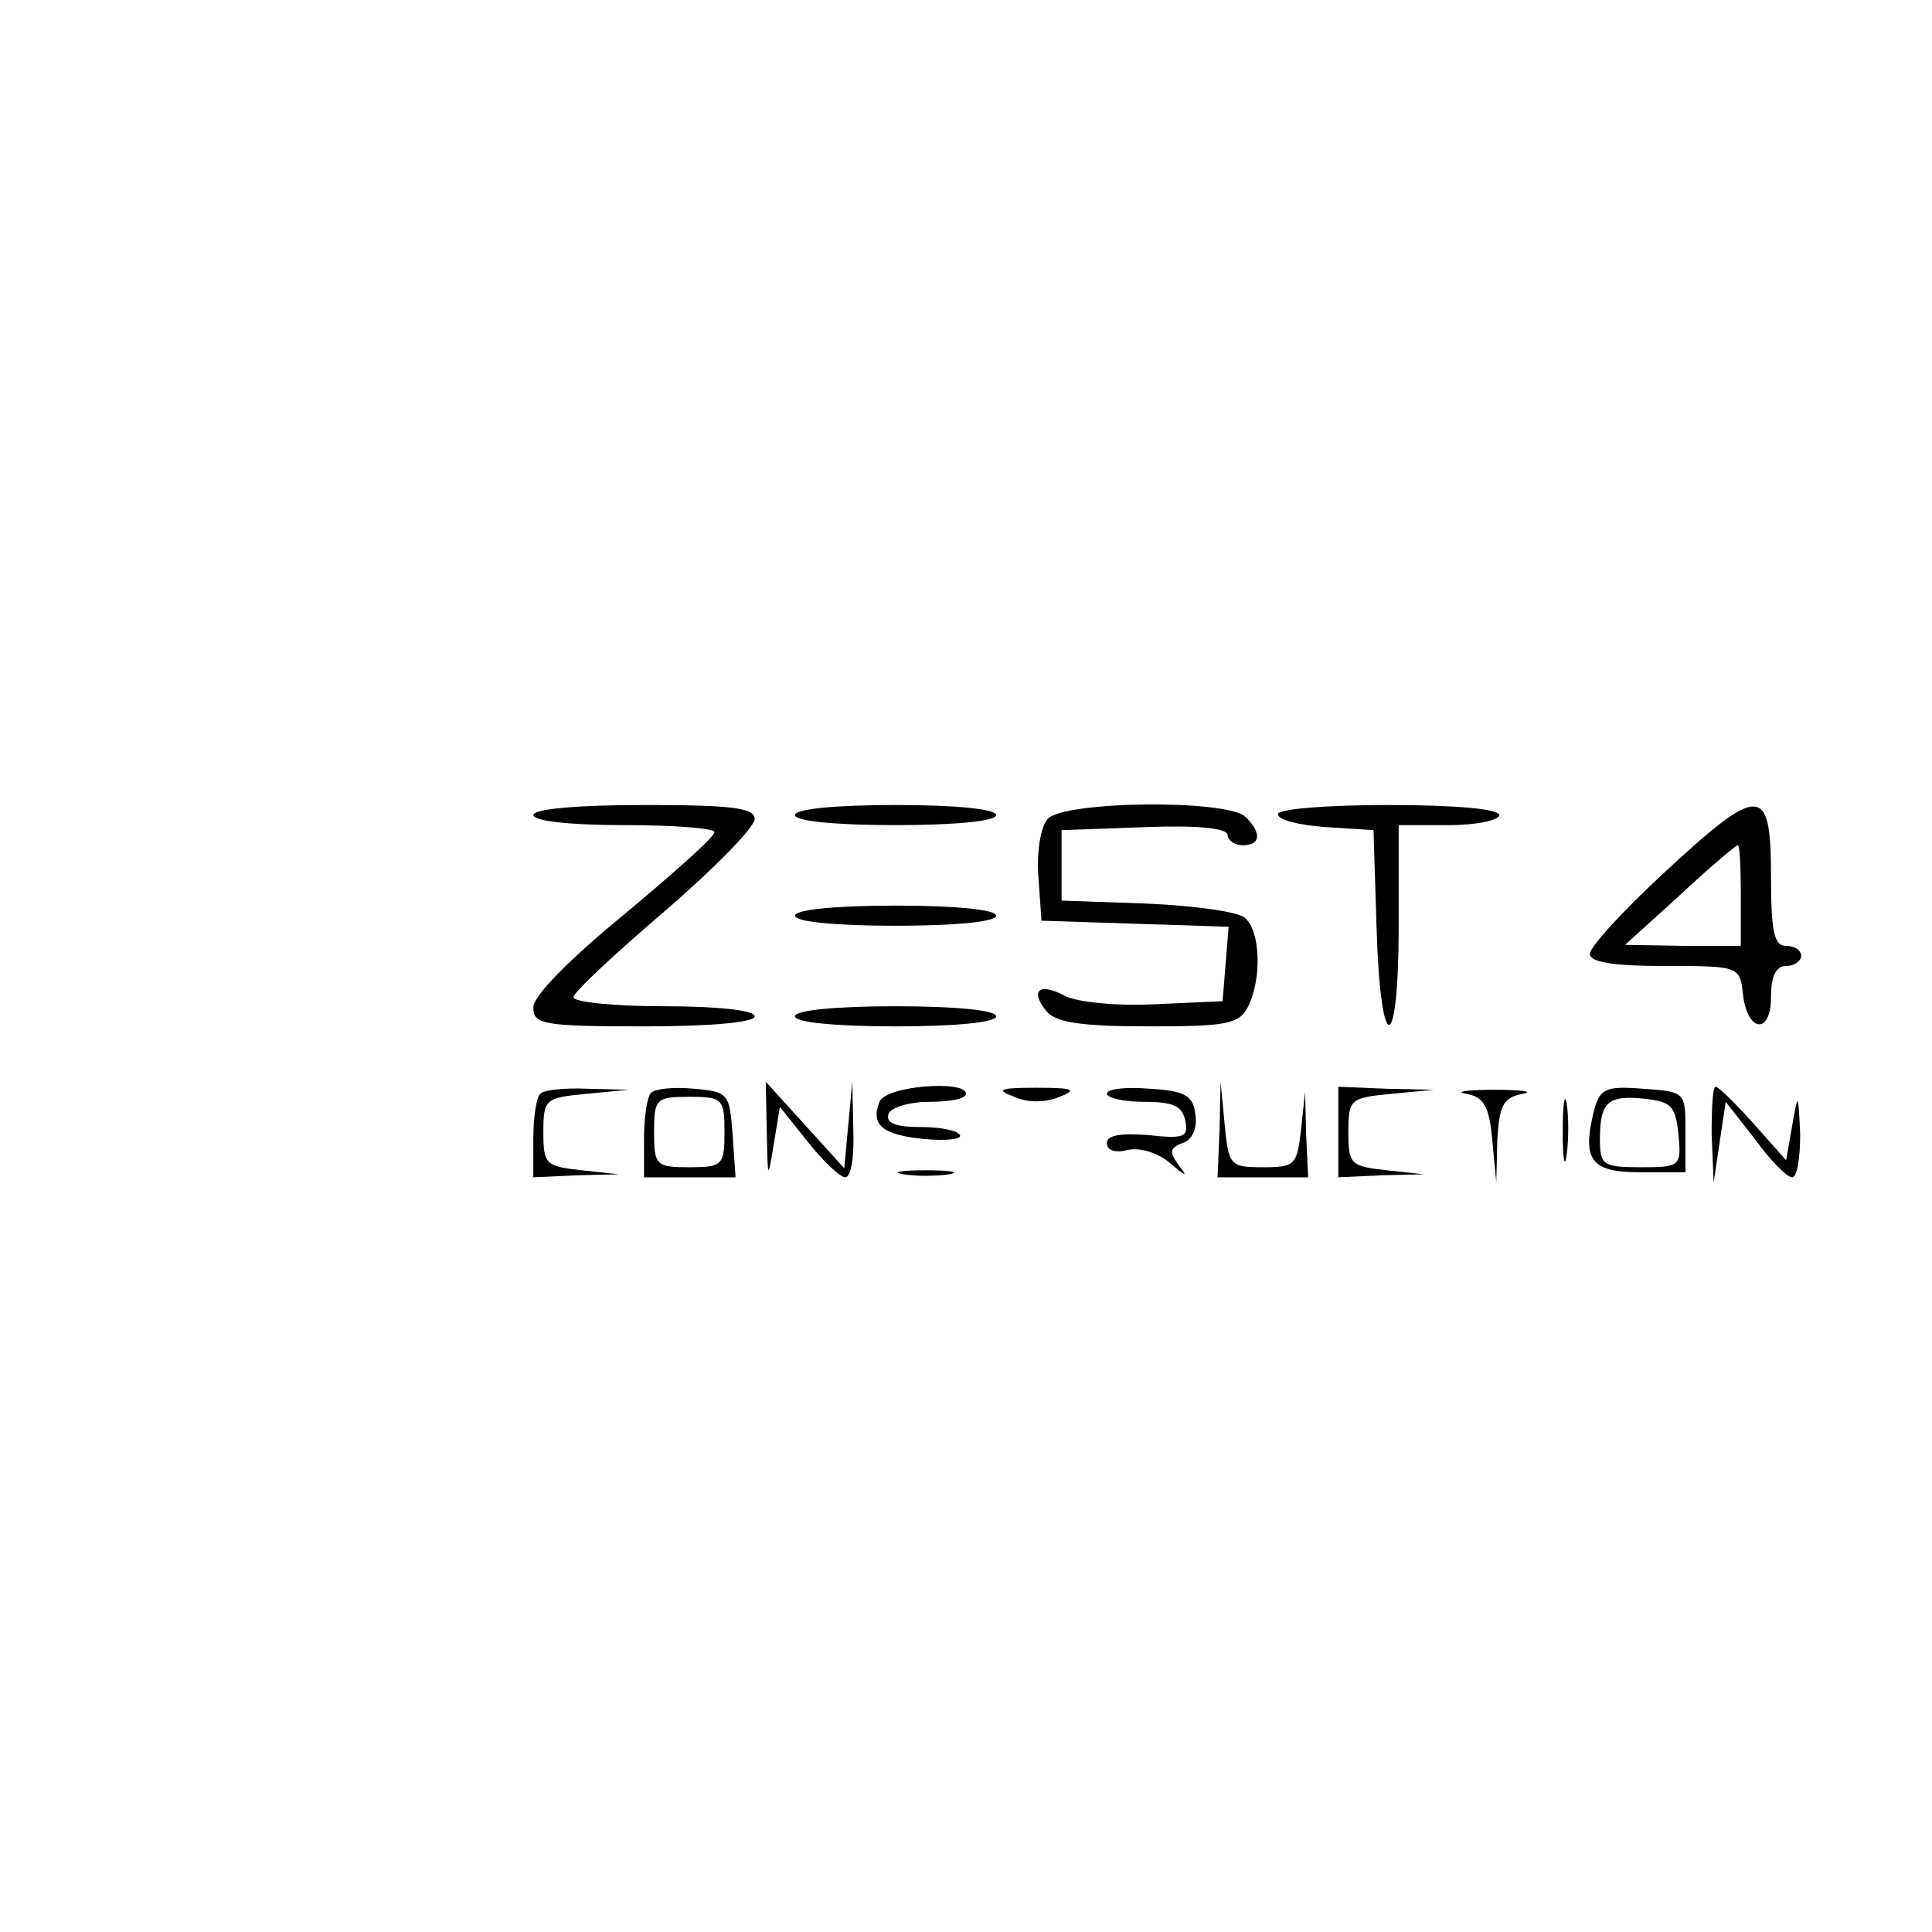 <?xml version="1.0" encoding="UTF-8" standalone="no"?> <svg xmlns="http://www.w3.org/2000/svg" version="1.0" width="192pt" height="192pt" viewBox="0 0 192 192" preserveAspectRatio="xMidYMid meet"><g transform="translate(0,192) scale(0.1,-0.1)" fill="#000000" stroke="none"><path d="M530 1110 c0 -6 37 -10 90 -10 50 0 90 -3 90 -7 0 -5 -41 -41 -90 -82 -55 -45 -90 -81 -90 -92 0 -17 9 -19 110 -19 67 0 110 4 110 10 0 6 -37 10 -90 10 -49 0 -90 4 -90 9 0 5 41 43 90 85 50 43 90 84 90 92 0 11 -21 14 -110 14 -67 0 -110 -4 -110 -10z"></path><path d="M790 1110 c0 -6 40 -10 100 -10 60 0 100 4 100 10 0 6 -40 10 -100 10 -60 0 -100 -4 -100 -10z"></path><path d="M1041 1106 c-7 -8 -11 -34 -9 -58 l3 -43 93 -3 93 -3 -3 -37 -3 -37 -67 -3 c-37 -2 -77 2 -89 8 -26 14 -36 6 -19 -15 9 -11 34 -15 101 -15 77 0 90 2 99 19 14 27 13 76 -3 89 -7 6 -51 12 -97 14 l-85 3 0 35 0 35 83 3 c52 2 82 -1 82 -8 0 -5 7 -10 15 -10 18 0 19 12 3 28 -18 18 -182 16 -197 -2z"></path><path d="M1270 1111 c0 -6 21 -11 48 -13 l47 -3 3 -97 c4 -130 22 -128 22 2 l0 100 50 0 c28 0 50 5 50 10 0 6 -43 10 -110 10 -62 0 -110 -4 -110 -9z"></path><path d="M1653 1052 c-40 -37 -73 -73 -73 -80 0 -8 22 -12 74 -12 73 0 75 0 78 -27 4 -39 28 -42 28 -4 0 21 5 31 15 31 8 0 15 5 15 10 0 6 -7 10 -15 10 -12 0 -15 14 -15 70 0 91 -11 91 -107 2z m77 -22 l0 -50 -57 0 -58 1 54 49 c30 28 56 50 58 50 2 0 3 -22 3 -50z"></path><path d="M790 1010 c0 -6 40 -10 100 -10 60 0 100 4 100 10 0 6 -40 10 -100 10 -60 0 -100 -4 -100 -10z"></path><path d="M790 910 c0 -6 40 -10 100 -10 60 0 100 4 100 10 0 6 -40 10 -100 10 -60 0 -100 -4 -100 -10z"></path><path d="M537 833 c-4 -3 -7 -24 -7 -45 l0 -38 43 2 42 1 -37 4 c-36 4 -38 6 -38 38 0 33 2 34 43 38 l42 4 -41 1 c-22 1 -44 -1 -47 -5z"></path><path d="M647 834 c-4 -4 -7 -25 -7 -46 l0 -38 46 0 45 0 -3 43 c-3 40 -4 42 -38 45 -20 2 -39 0 -43 -4z m73 -39 c0 -33 -2 -35 -35 -35 -33 0 -35 2 -35 35 0 33 2 35 35 35 33 0 35 -2 35 -35z"></path><path d="M762 795 c1 -48 1 -48 7 -12 l6 37 28 -35 c15 -19 32 -35 37 -35 6 0 9 21 8 48 l-1 47 -4 -43 -4 -43 -39 43 -39 43 1 -50z"></path><path d="M874 825 c-9 -23 3 -33 45 -37 22 -2 37 0 35 4 -3 5 -21 8 -40 8 -24 0 -34 4 -31 13 2 6 20 12 40 12 21 0 37 3 37 8 0 14 -80 8 -86 -8z"></path><path d="M1008 830 c13 -6 31 -6 45 0 18 7 14 9 -23 9 -37 0 -41 -2 -22 -9z"></path><path d="M1100 833 c0 -4 17 -8 37 -8 29 0 38 -4 41 -19 3 -16 -1 -18 -37 -14 -27 2 -41 0 -41 -8 0 -7 8 -10 20 -7 12 3 30 -2 43 -13 15 -13 18 -14 9 -3 -10 14 -10 18 3 23 10 3 15 15 13 28 -2 19 -10 24 -45 26 -24 2 -43 0 -43 -5z"></path><path d="M1212 798 l-2 -48 45 0 45 0 -2 43 -1 42 -4 -37 c-4 -36 -6 -38 -38 -38 -33 0 -34 2 -38 43 l-4 42 -1 -47z"></path><path d="M1330 795 l0 -45 43 2 42 1 -37 4 c-36 4 -38 6 -38 38 0 33 2 34 43 38 l42 4 -47 1 -48 2 0 -45z"></path><path d="M1457 833 c18 -3 23 -13 26 -46 l4 -42 1 42 c2 35 6 42 25 46 12 2 0 4 -28 4 -27 0 -40 -2 -28 -4z"></path><path d="M1553 795 c0 -27 2 -38 4 -22 2 15 2 37 0 50 -2 12 -4 0 -4 -28z"></path><path d="M1584 816 c-12 -49 -3 -61 46 -61 l45 0 0 40 c0 40 0 40 -42 43 -38 3 -43 0 -49 -22z m84 -23 c3 -32 2 -33 -37 -33 -38 0 -41 2 -41 28 0 37 8 44 45 40 26 -3 30 -7 33 -35z"></path><path d="M1701 793 l2 -48 6 40 6 40 29 -37 c15 -21 32 -38 37 -38 5 0 8 19 8 43 -2 42 -2 42 -8 8 l-6 -34 -32 36 c-18 20 -35 37 -38 37 -3 0 -4 -21 -4 -47z"></path><path d="M898 753 c12 -2 32 -2 45 0 12 2 2 4 -23 4 -25 0 -35 -2 -22 -4z"></path></g></svg> 